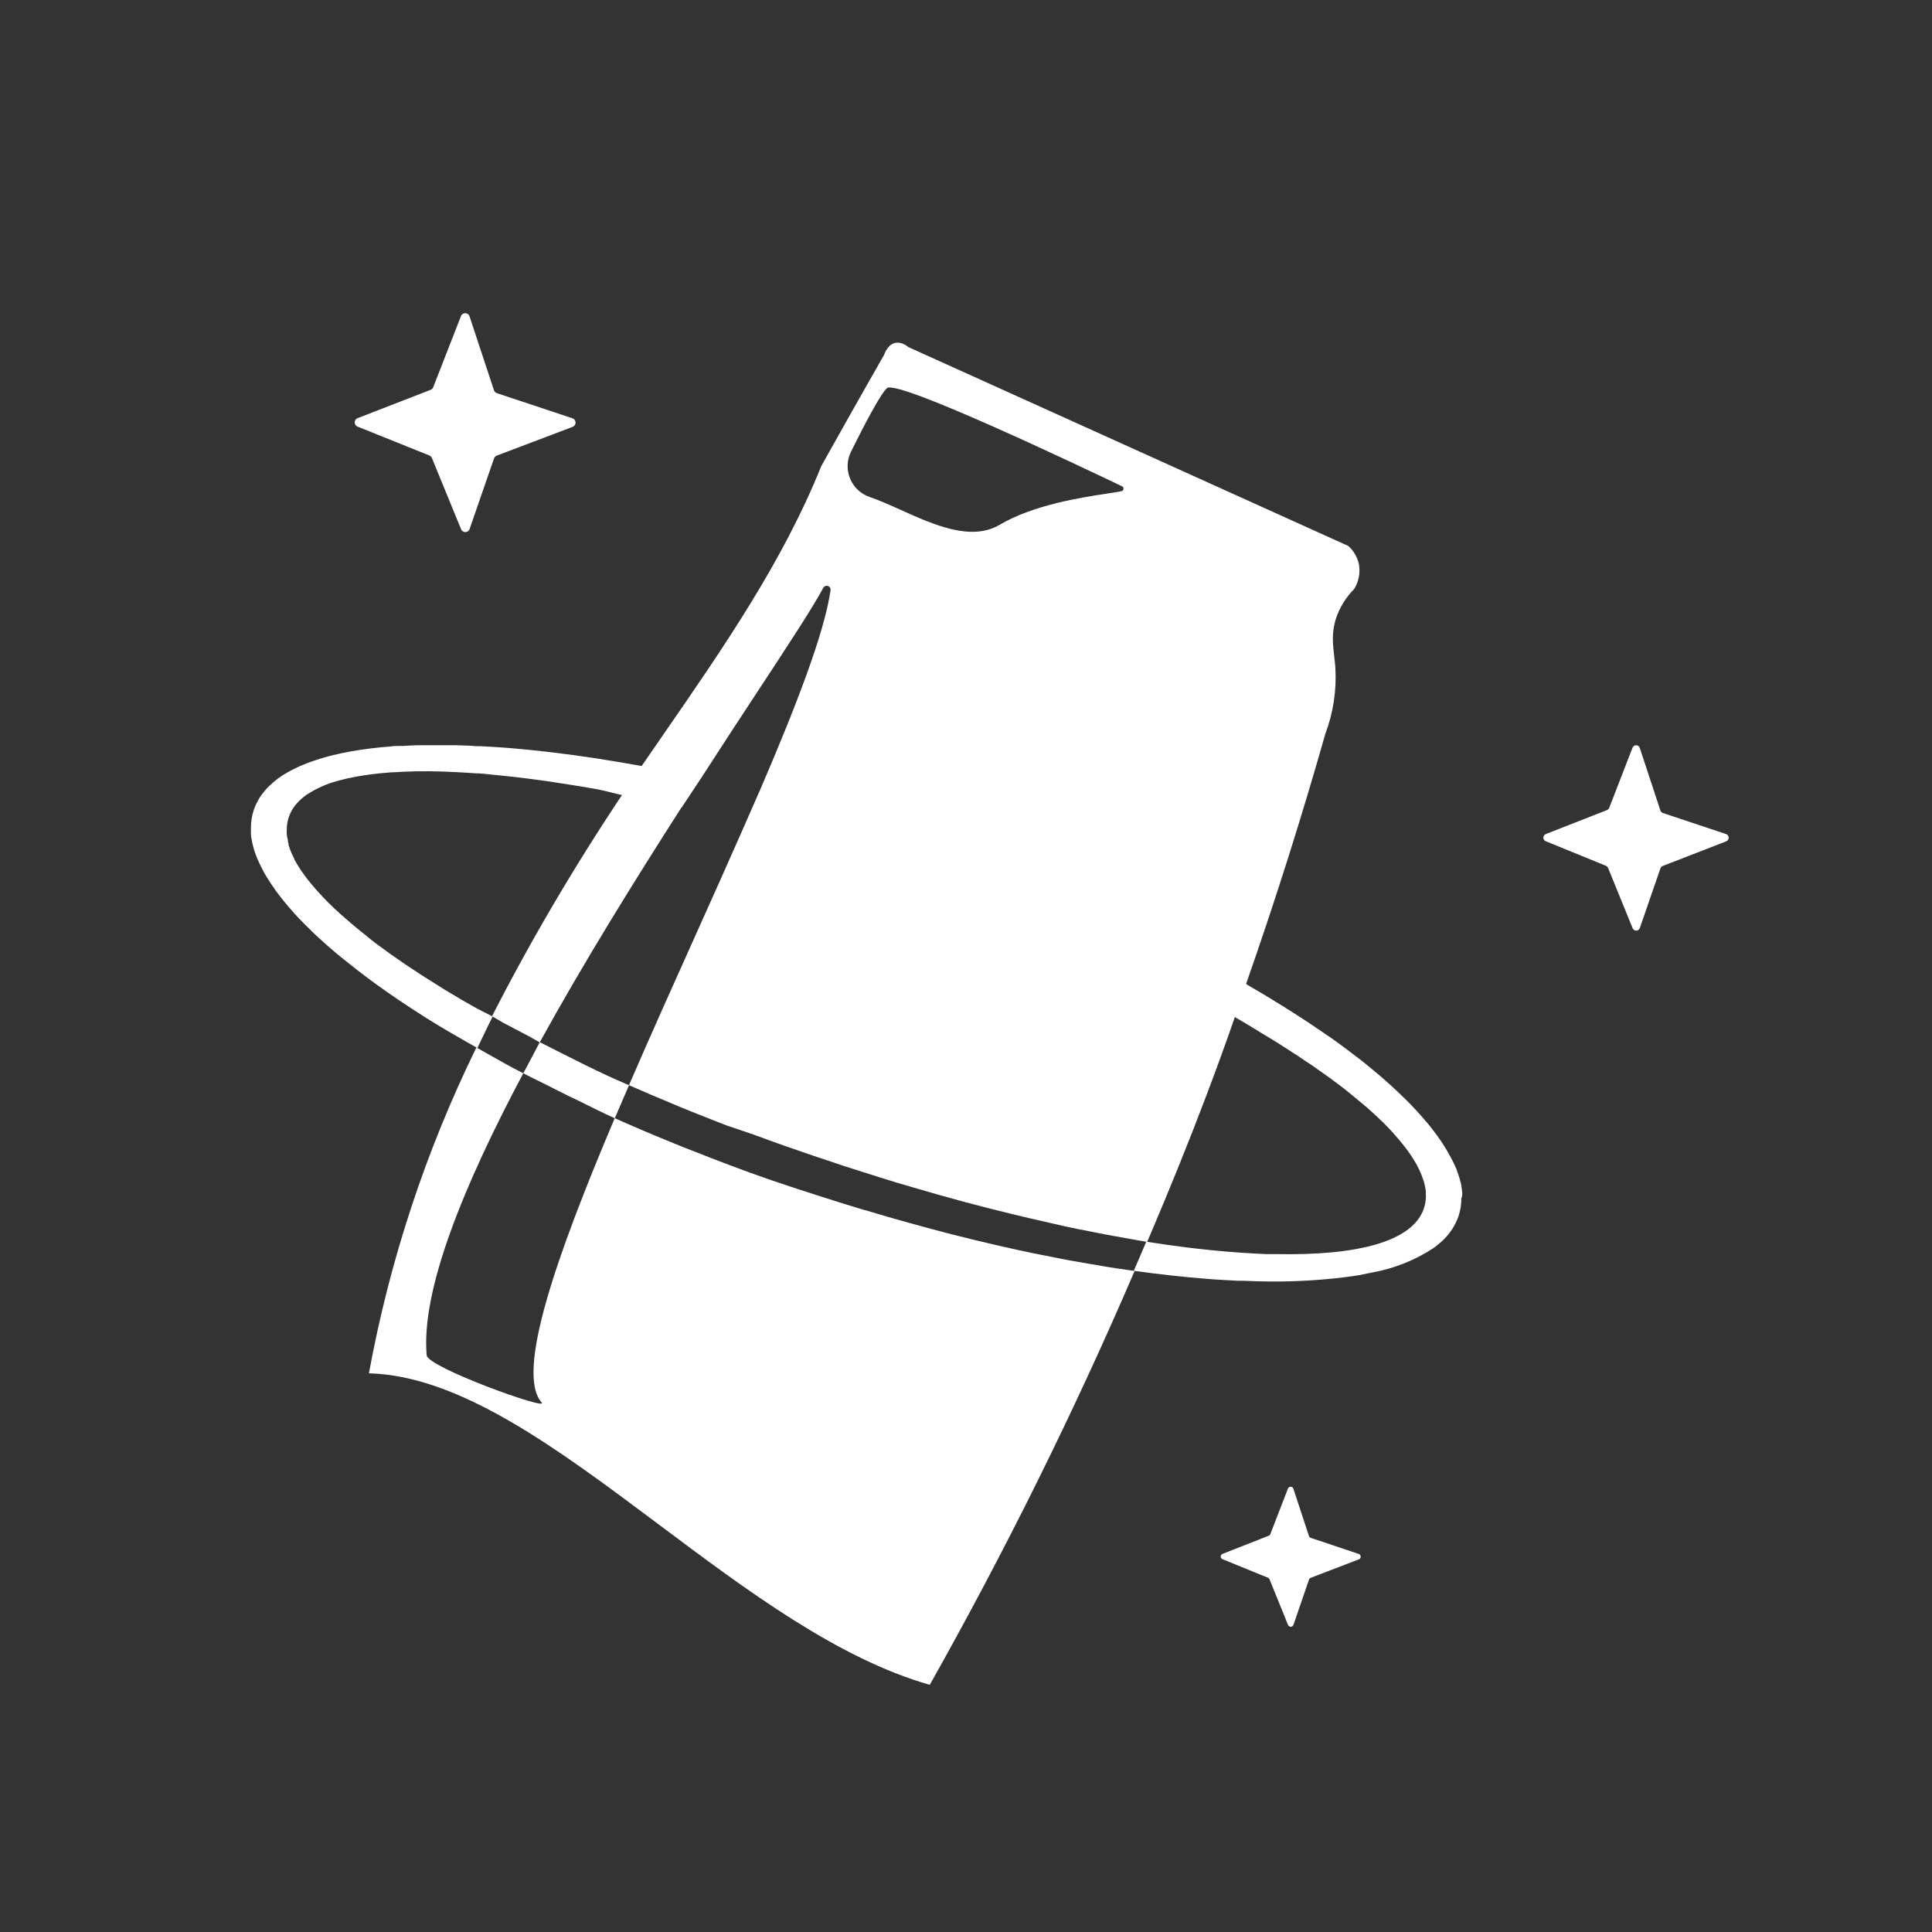 <svg viewBox="0 0 1024 1024" fill="none" xmlns="http://www.w3.org/2000/svg">
<rect x="0" y="0" width="1024" height="1024" fill="#333333" stroke="none"/>
<path d="M719.96 826.596L694.7 836.28C694.492 836.367 694.305 836.497 694.15 836.661C693.995 836.824 693.875 837.019 693.798 837.231L685.549 861.224C685.436 861.514 685.237 861.764 684.981 861.94C684.724 862.116 684.421 862.21 684.11 862.21C683.8 862.21 683.496 862.116 683.239 861.94C682.983 861.764 682.784 861.514 682.671 861.224L672.876 837.058C672.813 836.867 672.706 836.693 672.564 836.55C672.423 836.408 672.25 836.3 672.06 836.237L648.003 826.424C647.709 826.319 647.455 826.126 647.276 825.871C647.096 825.615 647 825.31 647 824.997C647 824.684 647.096 824.379 647.276 824.123C647.455 823.868 647.709 823.675 648.003 823.57L672.446 813.973C672.64 813.895 672.816 813.778 672.964 813.629C673.112 813.481 673.228 813.304 673.306 813.109L682.628 788.986C682.741 788.696 682.94 788.446 683.196 788.27C683.453 788.094 683.757 788 684.067 788C684.378 788 684.681 788.094 684.938 788.27C685.194 788.446 685.393 788.696 685.506 788.986L693.755 814.103C693.833 814.334 693.963 814.543 694.134 814.715C694.306 814.888 694.514 815.018 694.743 815.097L719.874 823.527C720.237 823.577 720.57 823.755 720.815 824.03C721.059 824.304 721.199 824.657 721.209 825.025C721.22 825.394 721.1 825.754 720.871 826.041C720.642 826.329 720.319 826.526 719.96 826.596Z" fill="white"/>
<path d="M914.861 445.948L881.305 458.974C881.028 459.078 880.777 459.24 880.568 459.45C880.358 459.66 880.196 459.912 880.091 460.189L869.123 491.927C868.978 492.315 868.716 492.65 868.376 492.887C868.035 493.123 867.63 493.25 867.215 493.25C866.801 493.25 866.396 493.123 866.055 492.887C865.715 492.65 865.454 492.315 865.308 491.927L852.302 460.015C852.2 459.761 852.047 459.53 851.853 459.336C851.66 459.142 851.429 458.989 851.175 458.887L819.266 445.862C818.892 445.708 818.572 445.447 818.346 445.11C818.121 444.774 818 444.378 818 443.973C818 443.568 818.121 443.172 818.346 442.836C818.572 442.499 818.892 442.238 819.266 442.084L851.738 429.363C852.265 429.139 852.685 428.719 852.908 428.191L865.265 396.323C865.411 395.934 865.671 395.6 866.012 395.363C866.353 395.127 866.757 395 867.172 395C867.587 395 867.992 395.127 868.333 395.363C868.673 395.6 868.934 395.934 869.08 396.323L880.048 429.58C880.146 429.878 880.31 430.15 880.528 430.376C880.746 430.601 881.012 430.775 881.305 430.883L914.731 442.041C915.155 442.153 915.532 442.399 915.805 442.742C916.079 443.085 916.234 443.507 916.249 443.946C916.263 444.385 916.136 444.817 915.886 445.178C915.636 445.538 915.277 445.809 914.861 445.948Z" fill="white"/>
<path d="M303.477 226.259L263.285 241.488C262.955 241.619 262.657 241.818 262.409 242.072C262.162 242.325 261.972 242.628 261.85 242.96L248.801 280.687C248.597 281.087 248.286 281.424 247.902 281.659C247.518 281.894 247.077 282.019 246.626 282.019C246.175 282.019 245.733 281.894 245.349 281.659C244.965 281.424 244.654 281.087 244.451 280.687L228.922 242.743C228.662 242.14 228.18 241.66 227.574 241.402L189.339 226.043C188.937 225.841 188.598 225.532 188.362 225.15C188.125 224.768 188 224.328 188 223.88C188 223.431 188.125 222.991 188.362 222.609C188.598 222.227 188.937 221.918 189.339 221.716L228.226 206.617C228.546 206.502 228.837 206.319 229.078 206.08C229.319 205.84 229.503 205.551 229.618 205.232L244.407 167.332C244.61 166.931 244.921 166.595 245.305 166.36C245.689 166.124 246.131 166 246.582 166C247.033 166 247.475 166.124 247.859 166.36C248.243 166.595 248.554 166.931 248.757 167.332L261.806 206.833C261.931 207.194 262.137 207.522 262.408 207.792C262.679 208.062 263.009 208.266 263.372 208.391L303.346 221.673C303.832 221.822 304.26 222.119 304.567 222.522C304.875 222.925 305.048 223.414 305.063 223.92C305.077 224.425 304.932 224.923 304.648 225.343C304.363 225.762 303.954 226.083 303.477 226.259Z" fill="white"/>
<path fill-rule="evenodd" clip-rule="evenodd" d="M252.27 555.658C225.584 610.212 206.493 668.161 195.529 727.89C243.839 729.117 295.551 767.852 349.361 808.158C395.886 843.006 443.978 879.029 492.794 893C532.802 821.959 569.073 748.798 601.268 673.89C623.05 623.905 643.337 573.104 660.514 521.341C676.62 475.37 690.482 431.124 702.443 388.994C706.689 377.747 708.5 365.727 707.755 353.728C707.605 351.646 707.376 349.651 707.151 347.694C706.407 341.211 705.712 335.156 708.1 327.828C710.06 321.946 713.356 316.598 717.73 312.202C720.226 308.154 721.105 303.315 720.191 298.648V298.734C719.332 295.118 717.388 291.85 714.621 289.367L481.438 183.956C481.438 183.956 473.103 176.445 468.483 188.273C468.483 188.273 455.528 210.848 435.276 247.065C415.006 297.537 383.385 343.306 352.277 388.33L352.277 388.33C344.72 399.267 337.194 410.161 329.869 421.067C303.826 460.114 279.989 500.608 258.819 542.485C259.483 541.192 260.148 539.905 260.812 538.63L266.823 542.148C268.982 543.227 271.141 544.392 273.214 545.515L279.734 548.925L286.06 552.471C309.373 510.136 336.397 466.639 361.133 428.059L371.625 412.391C382.419 395.62 392.663 380.027 401.765 366.171L401.766 366.17L401.766 366.17C418.154 341.223 430.846 321.903 436.398 311.469C436.638 311.071 437.005 310.765 437.44 310.6C437.875 310.436 438.352 310.422 438.796 310.562C439.239 310.701 439.623 310.986 439.885 311.369C440.148 311.753 440.273 312.214 440.242 312.677C437.003 335.383 421.976 374.275 402.414 419.729L395.031 436.52C386.594 455.747 377.546 475.881 368.385 496.267L368.383 496.271L368.382 496.273C356.586 522.522 344.604 549.187 333.497 574.867L333.366 575.17C340.663 578.407 348.133 581.558 355.819 584.752C359.49 586.349 363.247 587.86 367.003 589.371L377.885 593.688L384.838 596.407L399.347 601.328C404.788 603.357 410.315 605.342 415.885 607.328L428.408 611.645C431.517 612.724 434.67 613.803 437.822 614.796L446.761 617.817C450.33 618.975 453.953 620.118 457.51 621.241L457.511 621.242C460.323 622.129 463.092 623.003 465.761 623.861C471.806 625.803 478.024 627.659 484.07 629.386C502.293 634.782 520.127 639.573 537.4 643.717L545.777 645.703C549.134 646.479 552.478 647.243 555.797 648.001L555.81 648.004C558.764 648.679 561.699 649.349 564.605 650.019L570.779 651.314C580.625 653.329 590.197 655.142 599.496 656.753L607.916 658.221C607.614 658.935 607.311 659.65 607.008 660.366L607.007 660.368C605.149 664.757 603.277 669.178 601.309 673.631L591.248 672.163L584.813 671.127L577.948 669.962L570.564 668.667C567.023 668.106 563.525 667.415 559.984 666.681L547.893 664.307C537.529 662.149 526.921 659.746 516.068 657.098L504.754 654.293C503.492 653.959 502.22 653.63 500.942 653.3C498.415 652.647 495.863 651.988 493.311 651.271C491.599 650.79 489.886 650.335 488.17 649.879C486.035 649.311 483.893 648.742 481.738 648.12C474.138 646.005 466.408 643.803 458.679 641.429H458.377L446.545 637.803L436.051 634.479L422.665 630.163C420.512 629.453 418.359 628.732 416.206 628.011L416.188 628.005L416.185 628.004L416.182 628.003C414.025 627.28 411.868 626.558 409.71 625.846L399.433 622.22L391.876 619.458C386.867 617.602 381.944 615.745 377.065 613.846L362.469 608.148L355.258 605.213C345.158 601.114 335.403 596.929 325.821 592.658C294.856 665.703 273.14 727.558 287.076 743.344C291.135 747.962 226.621 724.696 226.146 718.351C223.08 683.818 245.708 628.393 277.317 568.91L277.353 568.843C270.702 565.512 264.207 561.823 257.925 558.253C256.099 557.216 254.291 556.189 252.502 555.184C252.425 555.342 252.347 555.5 252.27 555.658ZM281.54 560.968L282.367 559.413C282.09 559.931 281.814 560.45 281.54 560.968ZM454.676 259.641C456.478 261.339 458.625 262.629 460.969 263.425C466.116 265.179 471.706 267.694 477.508 270.305C495.124 278.23 514.708 287.041 529.845 278.145C547.898 267.498 573.266 263.654 586.88 261.592L586.88 261.591C590.101 261.104 592.663 260.715 594.316 260.36C594.612 260.316 594.887 260.176 595.097 259.962C595.307 259.748 595.441 259.471 595.481 259.174C595.52 258.876 595.461 258.574 595.313 258.313C595.165 258.052 594.936 257.846 594.661 257.727C574.279 247.972 475.565 200.921 470.124 205.712C466.626 208.82 457.817 225.741 451.124 239.252C450.002 241.459 449.368 243.881 449.264 246.354C449.161 248.827 449.591 251.293 450.524 253.586C451.458 255.879 452.874 257.944 454.676 259.641Z" fill="white"/>
<path d="M340.468 406.062C333.213 404.767 324.513 403.282 317.561 402.203L315.402 401.857L307.802 400.778C305.254 400.39 302.749 400.001 300.331 399.742C295.365 399.095 290.486 398.49 285.649 397.972L278.524 397.239L272.435 396.678C268.376 396.332 264.36 396.03 260.387 395.814L254.99 395.512C253.219 395.512 251.449 395.512 249.678 395.253L241.603 394.994C234.997 394.994 228.649 394.994 222.474 394.994C219.322 394.994 216.256 395.21 213.233 395.383C212.528 395.339 211.822 395.339 211.117 395.383C209.735 395.383 208.396 395.383 207.058 395.642C199.964 396.157 192.902 397.036 185.898 398.275L181.58 399.095L177.003 400.131C172.615 401.179 168.289 402.476 164.049 404.016C162.969 404.404 161.89 404.836 160.94 405.268C159.73 405.7 158.548 406.205 157.398 406.778C155.585 407.642 153.858 408.548 152.26 409.455C148.792 411.382 145.597 413.762 142.76 416.534L141.853 417.397C141.032 418.261 140.255 419.21 139.521 420.117C139.08 420.634 138.676 421.183 138.312 421.757C137.69 422.586 137.141 423.467 136.671 424.39C136.671 424.735 136.283 425.167 136.067 425.556C135.5 426.723 134.996 427.918 134.555 429.138C133.51 432.269 132.984 435.55 133 438.851C133 439.8 133 440.664 133 441.613C133 441.613 133 442.045 133 442.304C133.069 443.19 133.2 444.069 133.389 444.937C133.522 445.989 133.739 447.028 134.037 448.045C134.279 449.14 134.582 450.221 134.944 451.282C135.942 454.257 137.184 457.145 138.657 459.916C138.925 460.537 139.228 461.142 139.564 461.729C140.169 462.851 140.86 464.016 141.551 465.139C142.242 466.261 142.933 467.383 143.667 468.463C144.401 469.542 145.394 471.009 146.301 472.261C148.028 474.621 149.928 477.038 152.001 479.513C153.339 481.11 154.807 482.794 156.319 484.477C157.83 486.161 159.471 487.844 161.198 489.571C162.926 491.297 164.912 493.283 166.899 495.182C167.892 496.089 168.885 497.082 169.964 497.988C172.555 500.405 175.319 502.78 178.169 505.197C179.94 506.664 181.71 508.132 183.524 509.513C185.337 510.895 187.108 512.406 188.965 513.83C194.031 517.801 199.415 521.772 205.115 525.744L210.815 529.672C212.758 531.01 214.744 532.305 216.774 533.643L225.842 539.514C234.133 544.722 243.865 550.295 253.02 555.474C255.697 549.949 258.337 544.261 261.101 538.822C257.732 536.966 253.392 534.938 250.153 533.039L245.101 530.147L238.711 526.348C236.595 525.096 234.392 523.801 232.449 522.506C220.185 514.952 209.088 507.441 199.328 500.103C197.472 498.722 195.701 497.34 193.931 495.787C189.353 492.247 185.294 488.707 181.278 485.211L180.371 484.391C175.952 480.47 171.77 476.29 167.849 471.873L165.085 468.635C164.48 467.901 163.876 467.211 163.357 466.52C162.839 465.829 162.235 465.052 161.717 464.362C160.148 462.307 158.706 460.159 157.398 457.93C156.876 457.094 156.4 456.229 155.974 455.34C155.974 455.34 155.974 455.34 155.974 455.124C155.505 454.316 155.086 453.48 154.721 452.621C154.65 452.413 154.564 452.211 154.462 452.016C154.118 451.291 153.829 450.541 153.598 449.772C153.337 449.125 153.121 448.462 152.95 447.786C152.92 447.586 152.92 447.382 152.95 447.182C152.776 446.813 152.66 446.42 152.605 446.016C152.605 446.016 152.605 445.757 152.605 445.714C152.605 445.671 152.605 444.721 152.303 444.246C152.166 443.576 152.065 442.899 152.001 442.218C151.959 441.499 151.959 440.778 152.001 440.059C151.952 437.638 152.332 435.226 153.123 432.937C153.407 432.126 153.738 431.334 154.116 430.563C154.448 429.878 154.823 429.215 155.239 428.577C155.646 427.917 156.093 427.283 156.578 426.678C157.6 425.432 158.727 424.277 159.946 423.225C160.57 422.66 161.234 422.14 161.933 421.671C162.275 421.369 162.652 421.108 163.055 420.894C167.803 417.842 172.986 415.528 178.428 414.03C179.551 413.728 180.76 413.383 181.926 413.124C183.346 412.726 184.788 412.408 186.244 412.174C187.971 411.786 189.828 411.397 191.772 411.138C193.715 410.879 194.665 410.663 196.09 410.491L200.71 409.929L207.144 409.368C209.39 409.368 211.462 409.109 213.967 409.023C222.603 408.634 231.801 408.721 241.733 409.239L247.779 409.584L252.312 409.886C255.335 409.886 258.488 410.361 261.64 410.663L266.433 411.138C270.751 411.57 275.07 412.045 279.647 412.649L289.32 413.944L295.581 414.894L303.872 416.188C306.636 416.577 309.399 417.095 312.206 417.57L316.827 418.39C321.145 419.167 325.567 420.548 329.885 421.455C331.849 418.436 339.61 407.059 340.468 406.062ZM775.032 632.407C774.949 631.22 774.805 630.039 774.6 628.867C774.6 628.004 774.255 627.141 774.039 626.234C773.823 625.328 773.477 624.162 773.132 623.126C772.787 622.09 772.441 620.968 772.052 619.932C770.818 616.956 769.375 614.071 767.734 611.299C767.303 610.417 766.812 609.566 766.266 608.752C764.41 605.659 762.377 602.676 760.177 599.817L757.457 596.32C754.434 592.694 751.109 588.939 747.482 585.183L744.286 581.989C743.077 580.78 741.781 579.572 740.486 578.363C739.191 577.154 737.852 575.859 736.47 574.651L732.152 570.809L727.833 567.226L727.143 566.622C724.595 564.507 721.961 562.305 719.24 560.32C715.743 557.6 712.073 554.838 708.316 552.118C706.545 550.866 704.775 549.571 702.918 548.363C701.061 547.154 700.197 546.42 698.6 545.427C687.027 537.485 674.029 529.448 660.341 521.505C658.354 527.29 656.247 532.908 654.088 538.822C658.406 541.325 663.234 544.176 667.293 546.722L676.576 552.377C679.729 554.363 682.795 556.305 685.774 558.291C687.242 559.197 688.667 560.104 690.092 561.14C691.517 562.176 692.942 563.039 694.411 563.989C695.879 564.938 697.131 565.845 698.47 566.838C702.529 569.644 706.372 572.406 710.043 575.212C712.418 577.025 714.793 578.881 717.038 580.78C719.283 582.68 721.659 584.536 723.861 586.435C724.811 587.212 725.718 588.075 726.625 588.896C729 591.011 731.288 593.212 733.361 595.198L734.915 596.795C736.513 598.349 737.938 599.946 739.234 601.457C740.529 602.968 741.005 603.486 741.825 604.435L743.854 606.939C745.279 608.709 746.532 610.435 747.654 612.119L749.036 614.234C751.404 617.863 753.264 621.799 754.563 625.932C754.741 626.411 754.885 626.901 754.995 627.4C755.162 628.025 755.292 628.659 755.384 629.299L755.686 630.939C755.686 631.284 755.686 631.673 755.686 631.975C755.952 634.894 755.599 637.835 754.65 640.608C748.734 657.875 720.104 665.601 676.188 664.695H671.135L664.961 664.393C655.029 663.875 644.464 662.968 633.265 661.673L628.256 661.069C621.563 660.249 614.653 659.213 607.528 658.134C605.369 663.227 603.211 668.364 600.922 673.544L611.026 674.882C617.72 675.702 624.24 676.436 630.631 677.04L638.188 677.688L642.981 678.076L649.286 678.465L656.367 678.853H659.26L666.688 679.112C682.036 679.556 697.395 678.835 712.634 676.954C715.225 676.652 717.773 676.263 720.191 675.875L727.791 674.364C739.255 672.227 750.177 667.824 759.918 661.414C761.343 660.335 762.682 659.299 763.891 658.177C768.033 654.543 771.171 649.905 773.002 644.709C774.063 641.582 774.589 638.299 774.557 634.997C775.032 634.349 775.032 633.357 775.032 632.407Z" fill="white"/>
<path d="M371.409 412.347C368.084 417.484 364.716 422.75 361.218 428.06L351.459 425.815C346.709 424.779 342.045 423.743 337.425 422.837L329.885 420.974C333.254 415.837 336.353 411.113 339.506 406.062C345.422 407.185 351.718 408.203 357.763 409.498C362.254 410.362 366.832 411.398 371.409 412.347Z" fill="white"/>
<path d="M660.643 521.6C658.657 527.384 656.584 533.212 654.425 539.126C650.106 536.795 646.177 534.507 641.859 532.176C638.361 530.277 634.777 528.334 631.107 526.521C626.443 524.018 621.693 521.6 616.856 519.226C613.531 517.543 610.12 515.902 606.709 514.262L601.743 511.845C597.684 509.945 593.581 508.003 589.393 506.104L583.131 503.211C576.798 500.334 570.349 497.456 563.785 494.578C560.245 493.024 556.661 491.514 553.12 490.262C549.579 489.01 545.001 486.852 540.856 485.211L530.104 480.895L528.894 480.463C524.965 478.952 520.992 477.355 516.976 475.887L516.026 475.499L504.756 471.182C496.594 468.204 488.26 465.225 479.883 462.333C472.628 459.83 465.374 457.369 458.292 455.081C454.665 453.916 451.124 452.75 447.583 451.671C429.749 446.017 412.217 440.923 395.246 436.434C397.707 430.736 400.169 425.167 402.544 419.642L412.648 422.275C419.514 424.088 426.51 425.988 433.505 428.016C438.817 429.527 444.214 431.124 449.569 432.722H450.217L458.464 435.268C467.446 438.031 476.471 441.009 485.539 443.901L498.019 448.218L508.556 451.973C528.722 459.269 548.24 466.909 566.852 474.852C568.968 475.715 571.17 476.621 573.07 477.528C579.288 480.204 585.348 482.895 591.249 485.6L600.706 489.916C622.211 500.578 642.334 511.025 660.643 521.6Z" fill="white"/>
<path d="M333.397 575.187C330.806 581.1 328.306 586.911 325.845 592.695C319.108 589.717 312.682 586.349 306.205 583.198C300.204 580.464 294.374 577.304 288.456 574.392C284.743 572.536 280.933 570.765 277.349 568.866C280.242 563.384 283.275 557.86 286.082 552.377C301.73 560.199 317.259 568.411 333.397 575.187Z" fill="white"/>
</svg>
